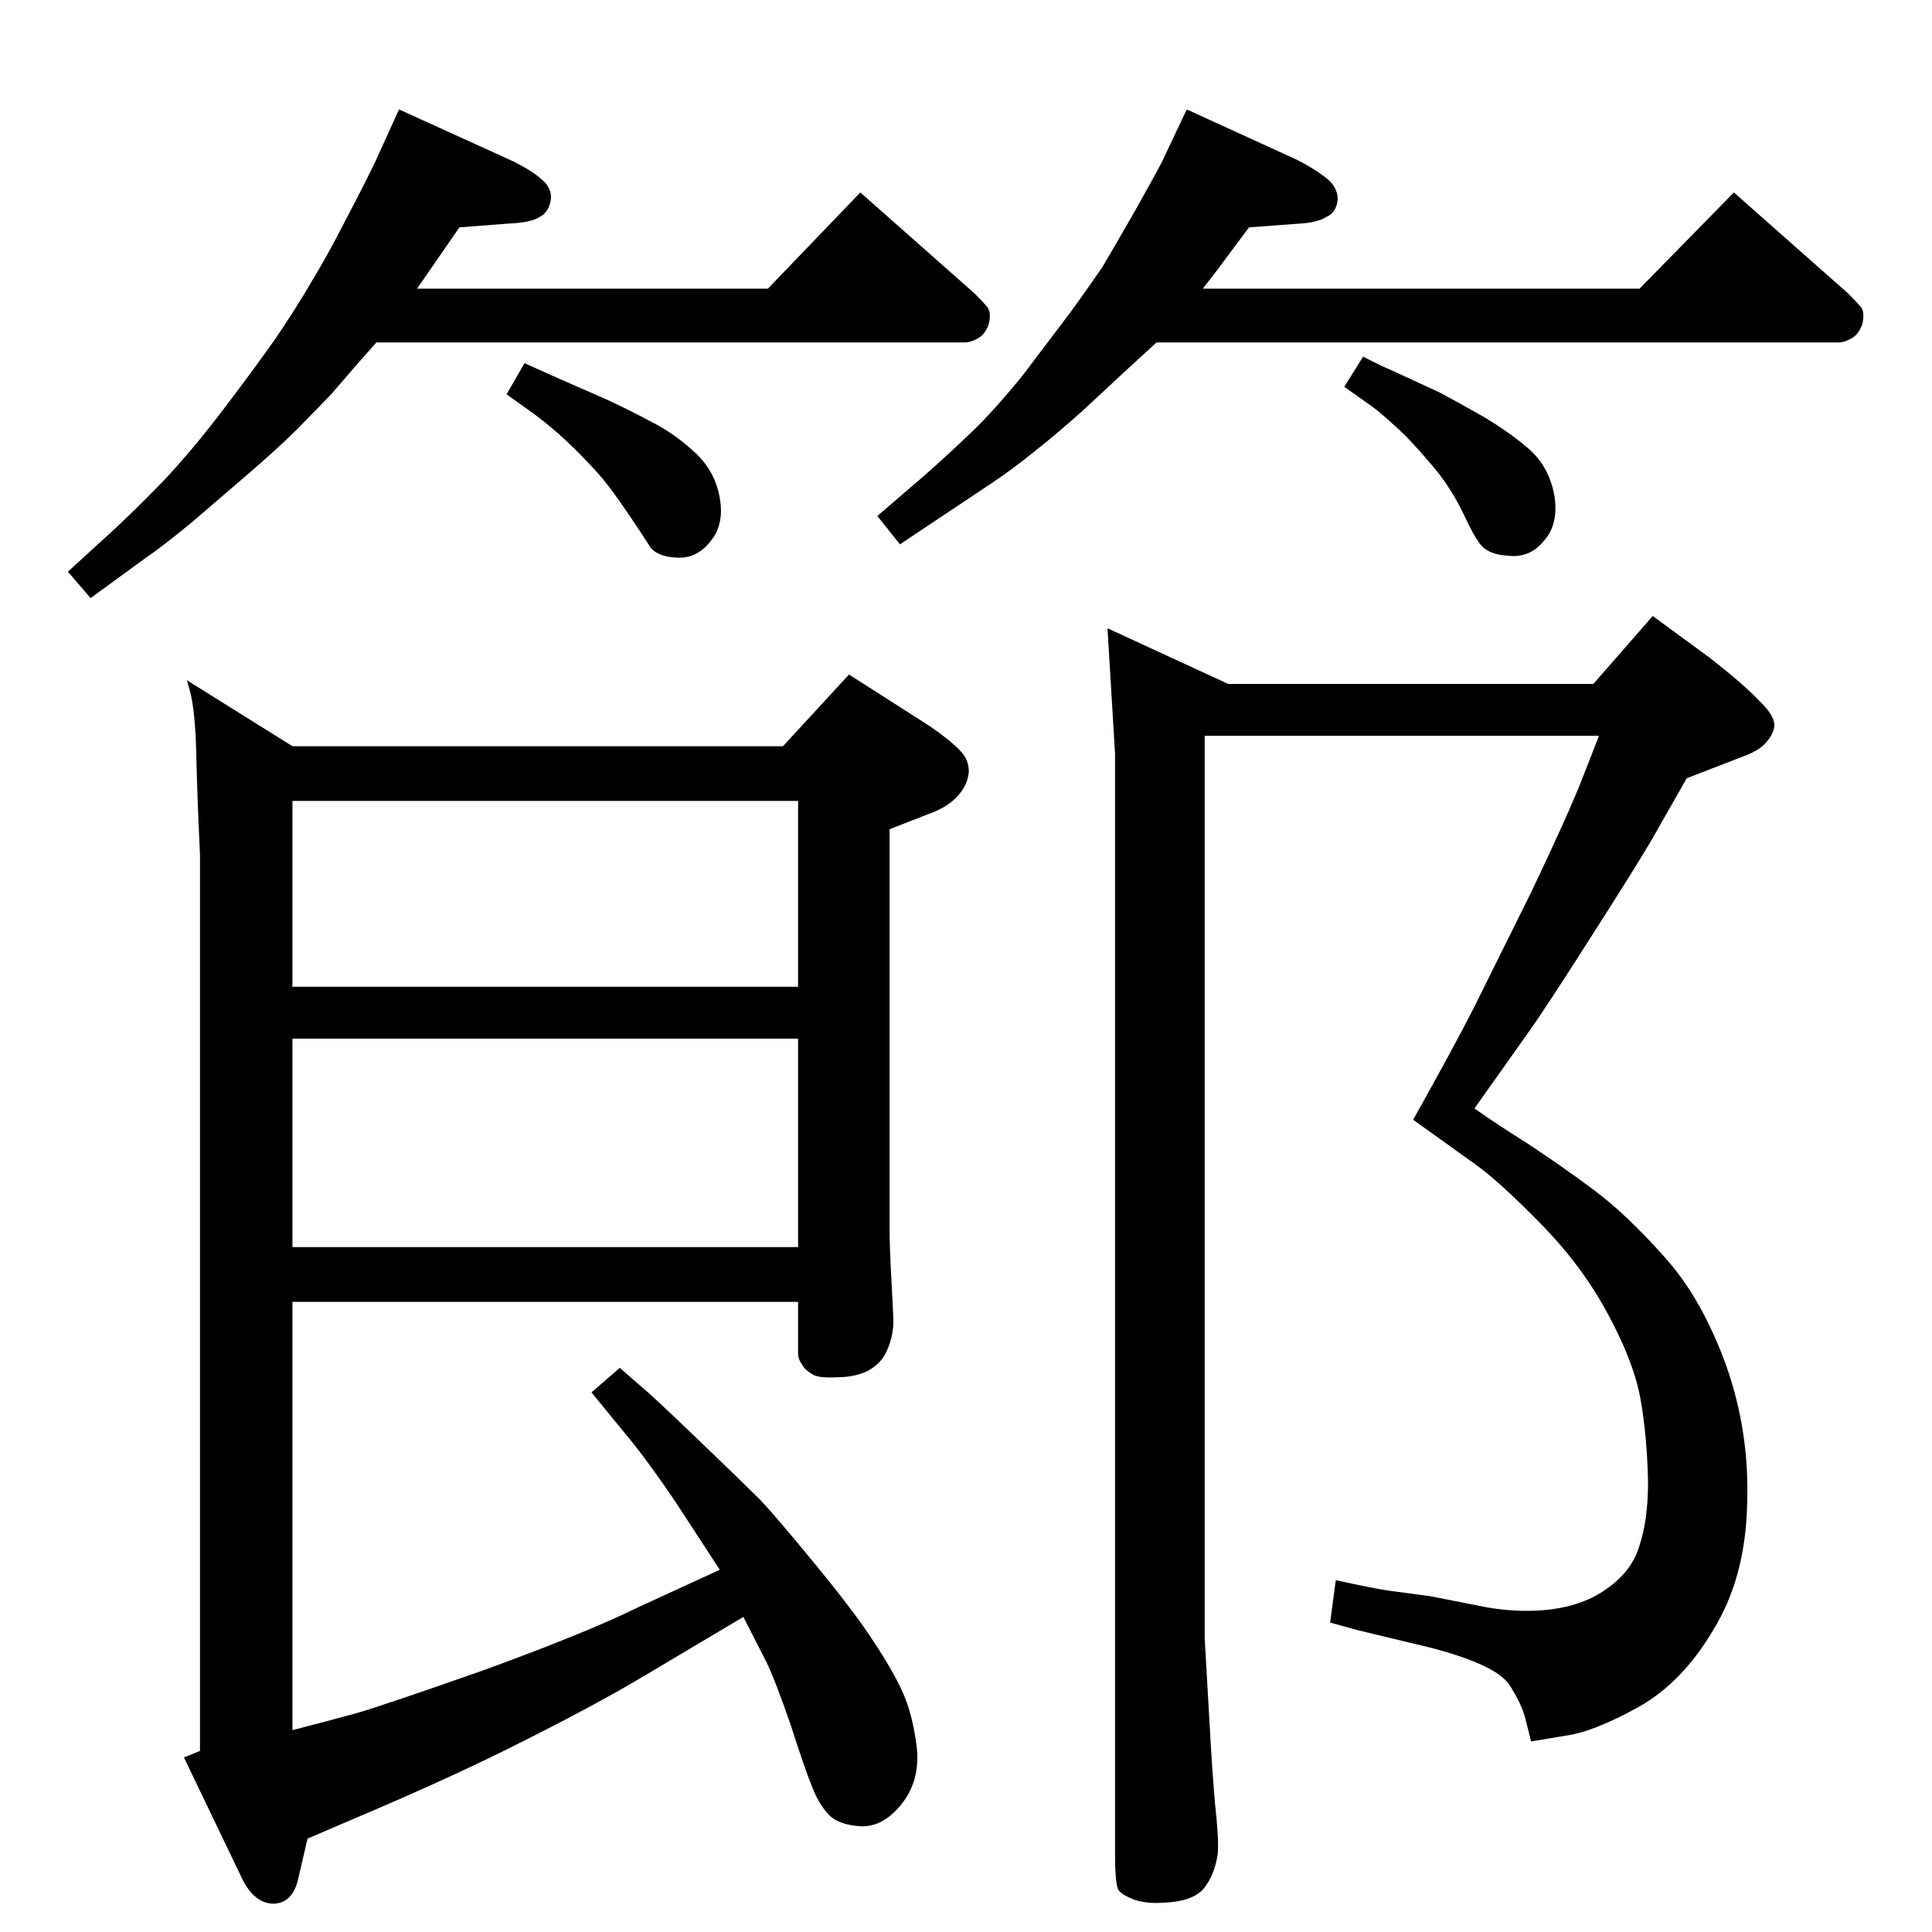 <?xml version="1.0" standalone="no"?>
<!DOCTYPE svg PUBLIC "-//W3C//DTD SVG 1.1//EN" "http://www.w3.org/Graphics/SVG/1.1/DTD/svg11.dtd" >
<svg xmlns="http://www.w3.org/2000/svg" xmlns:xlink="http://www.w3.org/1999/xlink" version="1.1" viewBox="0 -410 2048 2048">
  <g transform="matrix(1 0 0 -1 0 1638)">
   <path fill="currentColor"
d="M1416 373q36 -8 55 -11l45 -6l61 -12q30 -5 57 -3q41 3 68 22q28 19 36 47q9 27 9 67q-1 49 -8 88t-34 89q-27 51 -71 96t-69 63l-67 48q42 75 64 118l62 125q39 82 53 118l18 46h-418v-956l6 -105q2 -36 5 -71q4 -36 3 -52q-3 -23 -15 -38q-12 -14 -44 -15q-16 -1 -29 3
q-13 5 -17 10t-4 39v1166l-8 133l128 -59h387l63 72l60 -44q36 -28 52 -45q17 -16 17 -27q-1 -9 -8 -17q-7 -9 -23 -15l-62 -24l-37 -65q-17 -29 -65 -104q-47 -74 -67 -102l-56 -79q21 -15 56 -37q35 -23 70 -49t75 -71q40 -44 66 -116q25 -71 22 -148q-2 -77 -36 -132
q-33 -56 -80 -82t-77 -30l-36 -6l-6 24q-4 16 -17 36q-14 21 -82 39l-79 19l-29 8zM830 1257l70 76l86 -55q23 -16 32 -26q9 -9 9 -22q-1 -14 -12 -26t-31 -19l-41 -16v-331v-92q0 -21 2 -56q2 -34 2 -46q-1 -15 -7 -28q-5 -12 -18 -20q-14 -8 -36 -8q-20 -1 -26 4
q-7 4 -10 10q-4 5 -4 12v54h-536v-454q39 10 68 18q28 8 136 46q107 39 162 66l87 40l-47 72q-25 37 -44 61l-45 55l30 26l23 -20q10 -8 60 -56q49 -47 66 -64q17 -18 58 -68q42 -51 62 -82q20 -30 31 -54q11 -25 15 -60q3 -34 -16 -58t-42 -24q-22 1 -33 10q-11 10 -19 29
t-24 69q-17 49 -26 67l-24 47l-111 -66q-51 -30 -125 -67q-73 -37 -177 -81l-49 -21l-10 -43q-6 -26 -27 -26q-21 1 -34 30l-60 125l17 7v950q-3 63 -4 108t-7 67l-3 10l112 -70h520zM310 1199v-197h536v197h-536zM310 947v-221h536v221h-536zM1226 1685l-36 -33l-43 -40
q-28 -25 -51 -43q-22 -18 -46 -34l-57 -38l-39 -26l-24 30l50 43q26 23 50 46t54 60l50 66q21 29 34 48q12 20 36 62q23 41 28 51l26 55l116 -53q18 -9 31 -19t13 -23q-1 -14 -12 -19q-10 -6 -28 -7l-54 -4l-35 -47l-14 -18h463l100 102l121 -107q10 -10 14 -15q4 -6 1 -18
q-4 -11 -12 -15q-7 -4 -13 -4h-723zM1445 1670q19 -10 29 -14l52 -24q17 -9 47 -26q30 -18 50 -36q20 -19 25 -49q4 -30 -12 -47q-15 -18 -38 -15q-19 1 -28 11q-8 10 -18 32q-11 23 -26 43q-16 20 -36 41q-21 20 -34 30l-31 22zM399 1685l-23 -26l-25 -29l-35 -36
q-18 -18 -49 -45l-64 -55q-33 -27 -48 -37l-59 -43l-24 28l46 42q25 23 56 55q30 32 62 74t56 76q23 34 38 60q16 26 36 65q21 40 32 63l25 55l121 -55q20 -10 30 -19q11 -9 10 -21q-2 -14 -12 -19q-9 -6 -33 -7l-52 -4l-38 -55l-7 -10h372l98 102l121 -107q10 -10 14 -15
q4 -6 1 -18q-4 -11 -12 -15q-7 -4 -14 -4h-623zM556 1663l38 -17l48 -21q28 -13 50 -25q22 -11 44 -31t27 -49q5 -28 -10 -46q-15 -19 -37 -17q-18 1 -26 10q-38 59 -55 78t-34 35t-36 30l-28 20z" />
  </g>

</svg>
